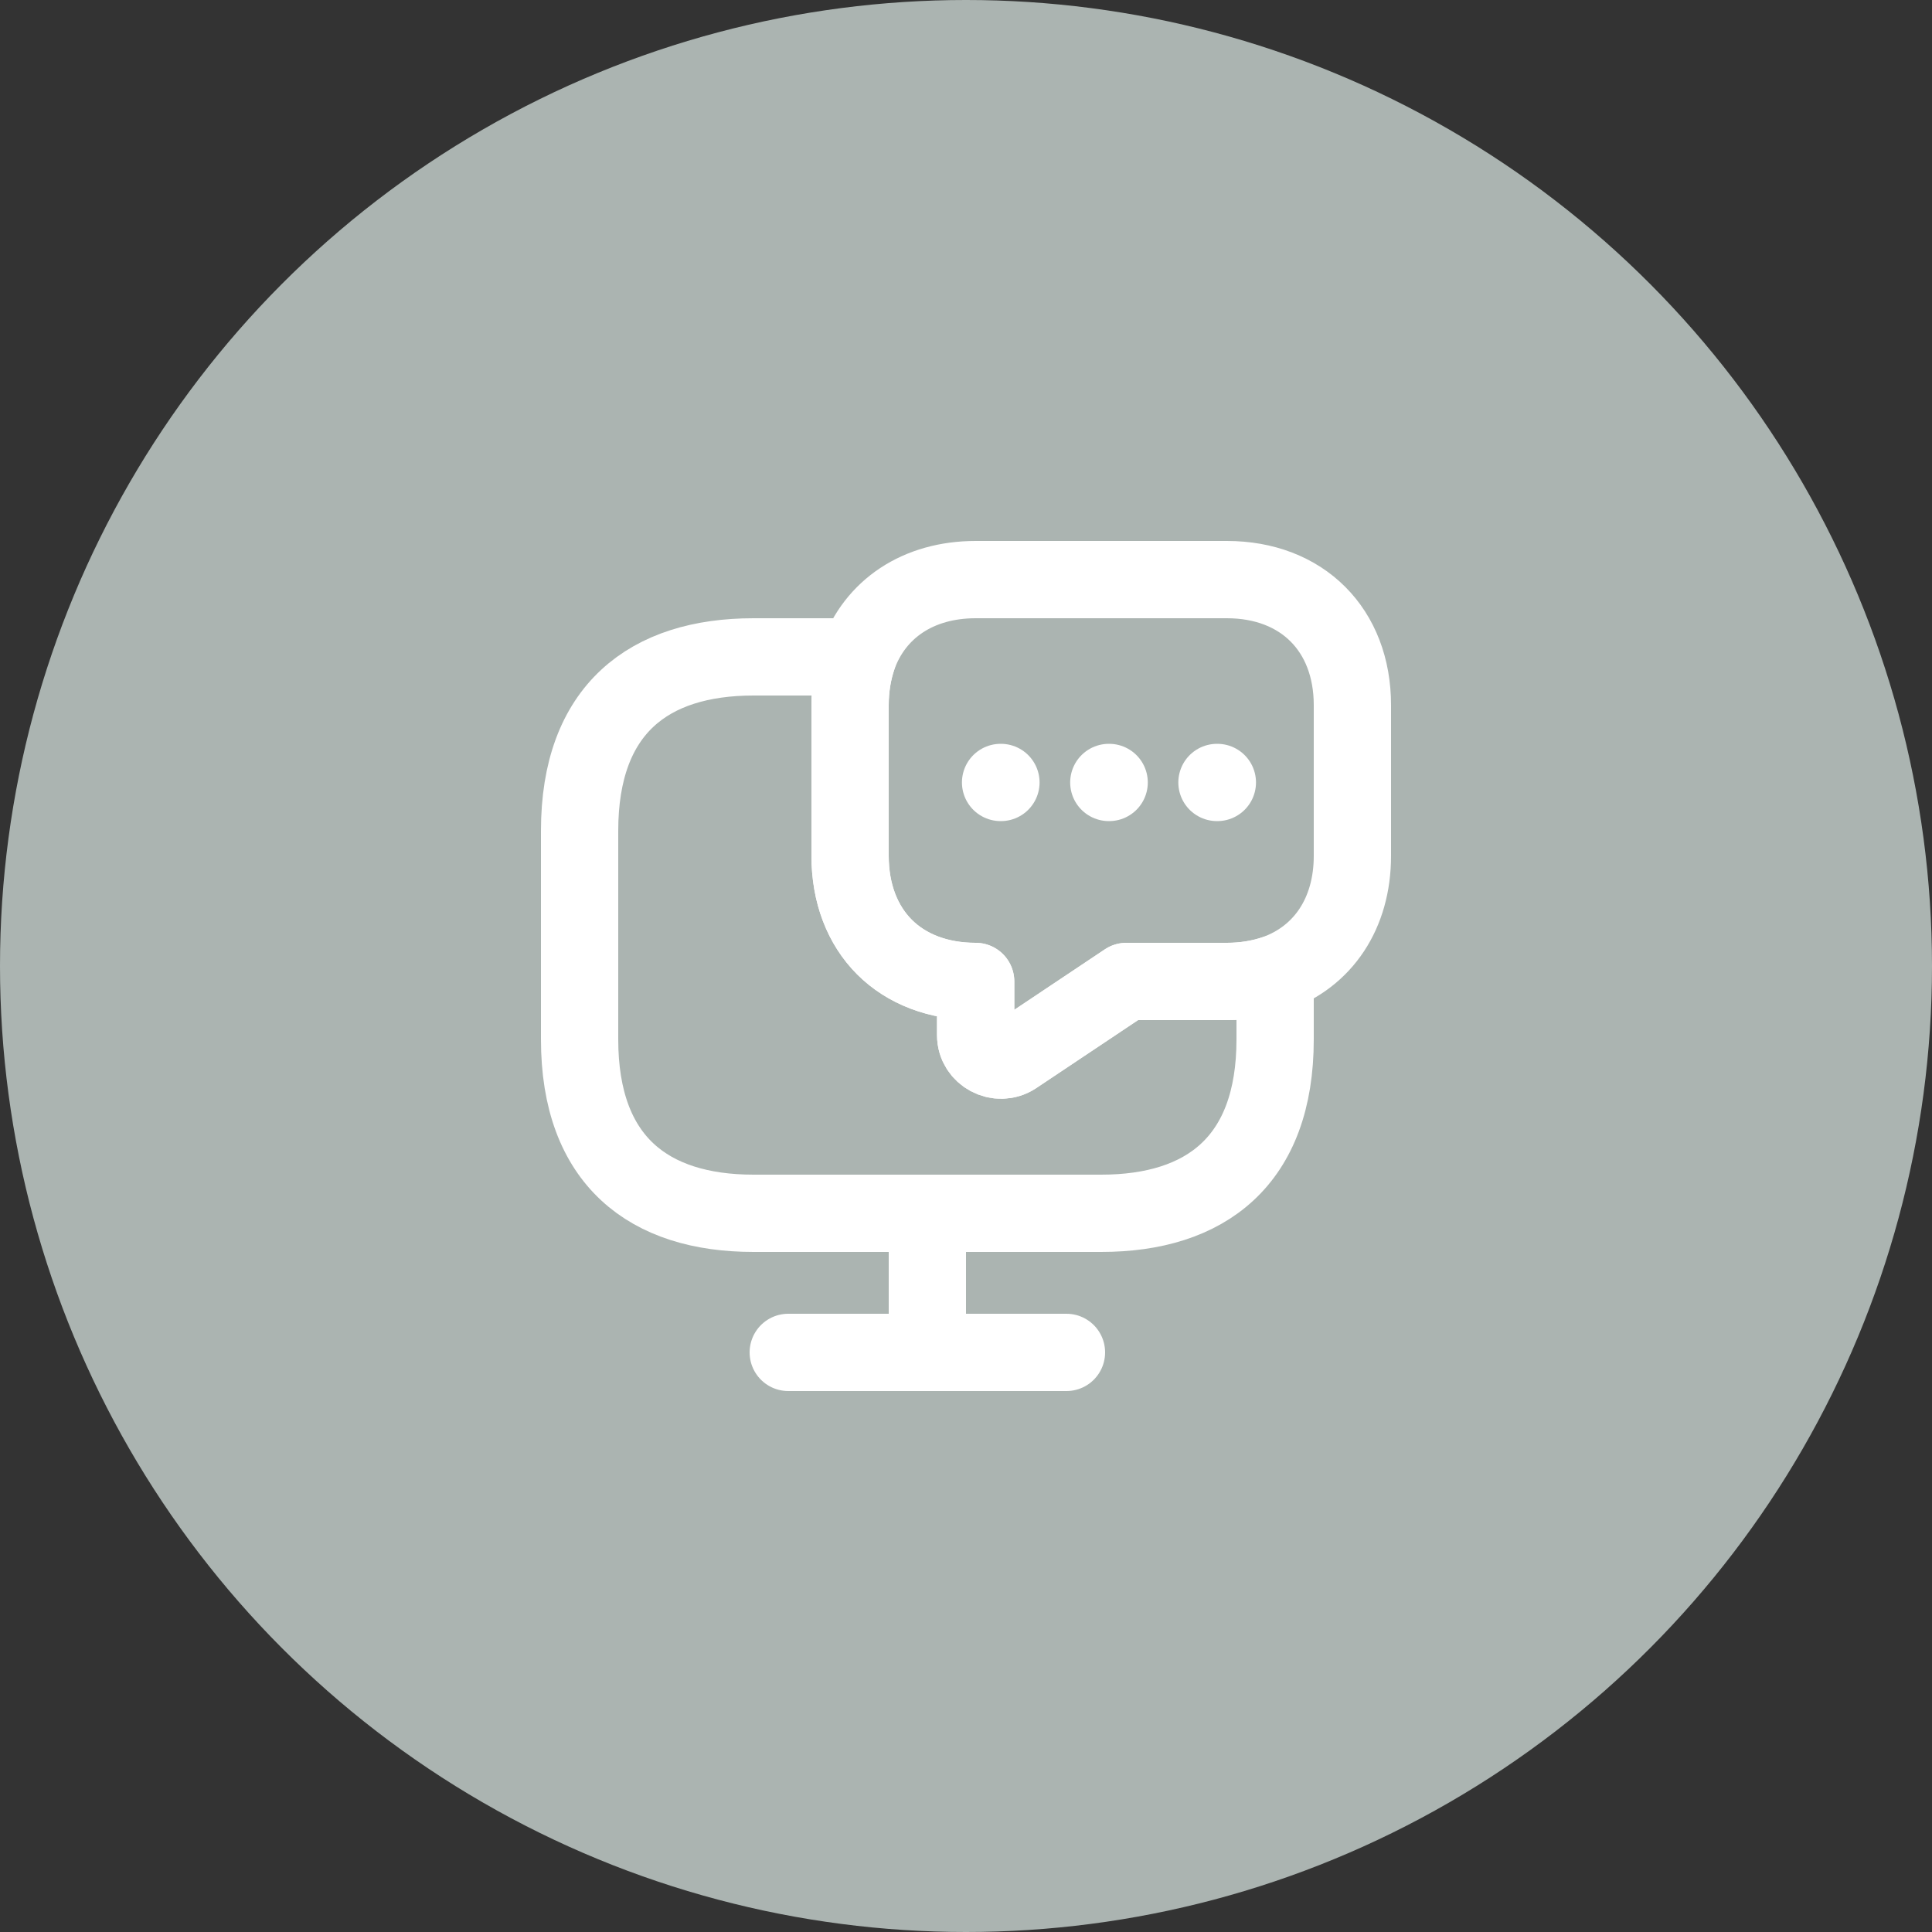 <svg width="50" height="50" viewBox="0 0 50 50" fill="none" xmlns="http://www.w3.org/2000/svg">
<rect x="0" y="0" width="50" height="50" fill="#333333" stroke="none"/>
<circle cx="25" cy="25" r="25" fill="#ABB4B1"/>
<path d="M33 25.2V26.9C33 30.05 31.2 31.4 28.5 31.4H19.5C16.8 31.4 15 30.05 15 26.9V21.5C15 18.35 16.8 17 19.5 17H22.2C22.07 17.38 22 17.8 22 18.25V22.15C22 23.12 22.32 23.94 22.89 24.51C23.46 25.08 24.28 25.4 25.25 25.4V26.79C25.25 27.3 25.83 27.61 26.26 27.33L29.15 25.4H31.75C32.2 25.4 32.62 25.33 33 25.2Z" stroke="white" stroke-width="2" stroke-miterlimit="10" stroke-linecap="round" stroke-linejoin="round"/>
<path d="M35 18.25V22.15C35 23.64 34.24 24.76 33 25.2C32.62 25.33 32.2 25.4 31.75 25.4H29.15L26.26 27.33C25.83 27.61 25.25 27.3 25.25 26.79V25.4C24.28 25.4 23.46 25.08 22.89 24.51C22.32 23.94 22 23.12 22 22.15V18.25C22 17.8 22.07 17.38 22.2 17C22.64 15.76 23.76 15 25.25 15H31.75C33.7 15 35 16.3 35 18.25Z" stroke="white" stroke-width="2" stroke-miterlimit="10" stroke-linecap="round" stroke-linejoin="round"/>
<path d="M20.4 35H27.6" stroke="white" stroke-width="2" stroke-miterlimit="10" stroke-linecap="round" stroke-linejoin="round"/>
<path d="M24 31.4V35" stroke="white" stroke-width="2" stroke-miterlimit="10" stroke-linecap="round" stroke-linejoin="round"/>
<path d="M31.495 20.25H31.505" stroke="white" stroke-width="2" stroke-linecap="round" stroke-linejoin="round"/>
<path d="M28.696 20.25H28.705" stroke="white" stroke-width="2" stroke-linecap="round" stroke-linejoin="round"/>
<path d="M25.895 20.25H25.904" stroke="white" stroke-width="2" stroke-linecap="round" stroke-linejoin="round"/>
</svg>
